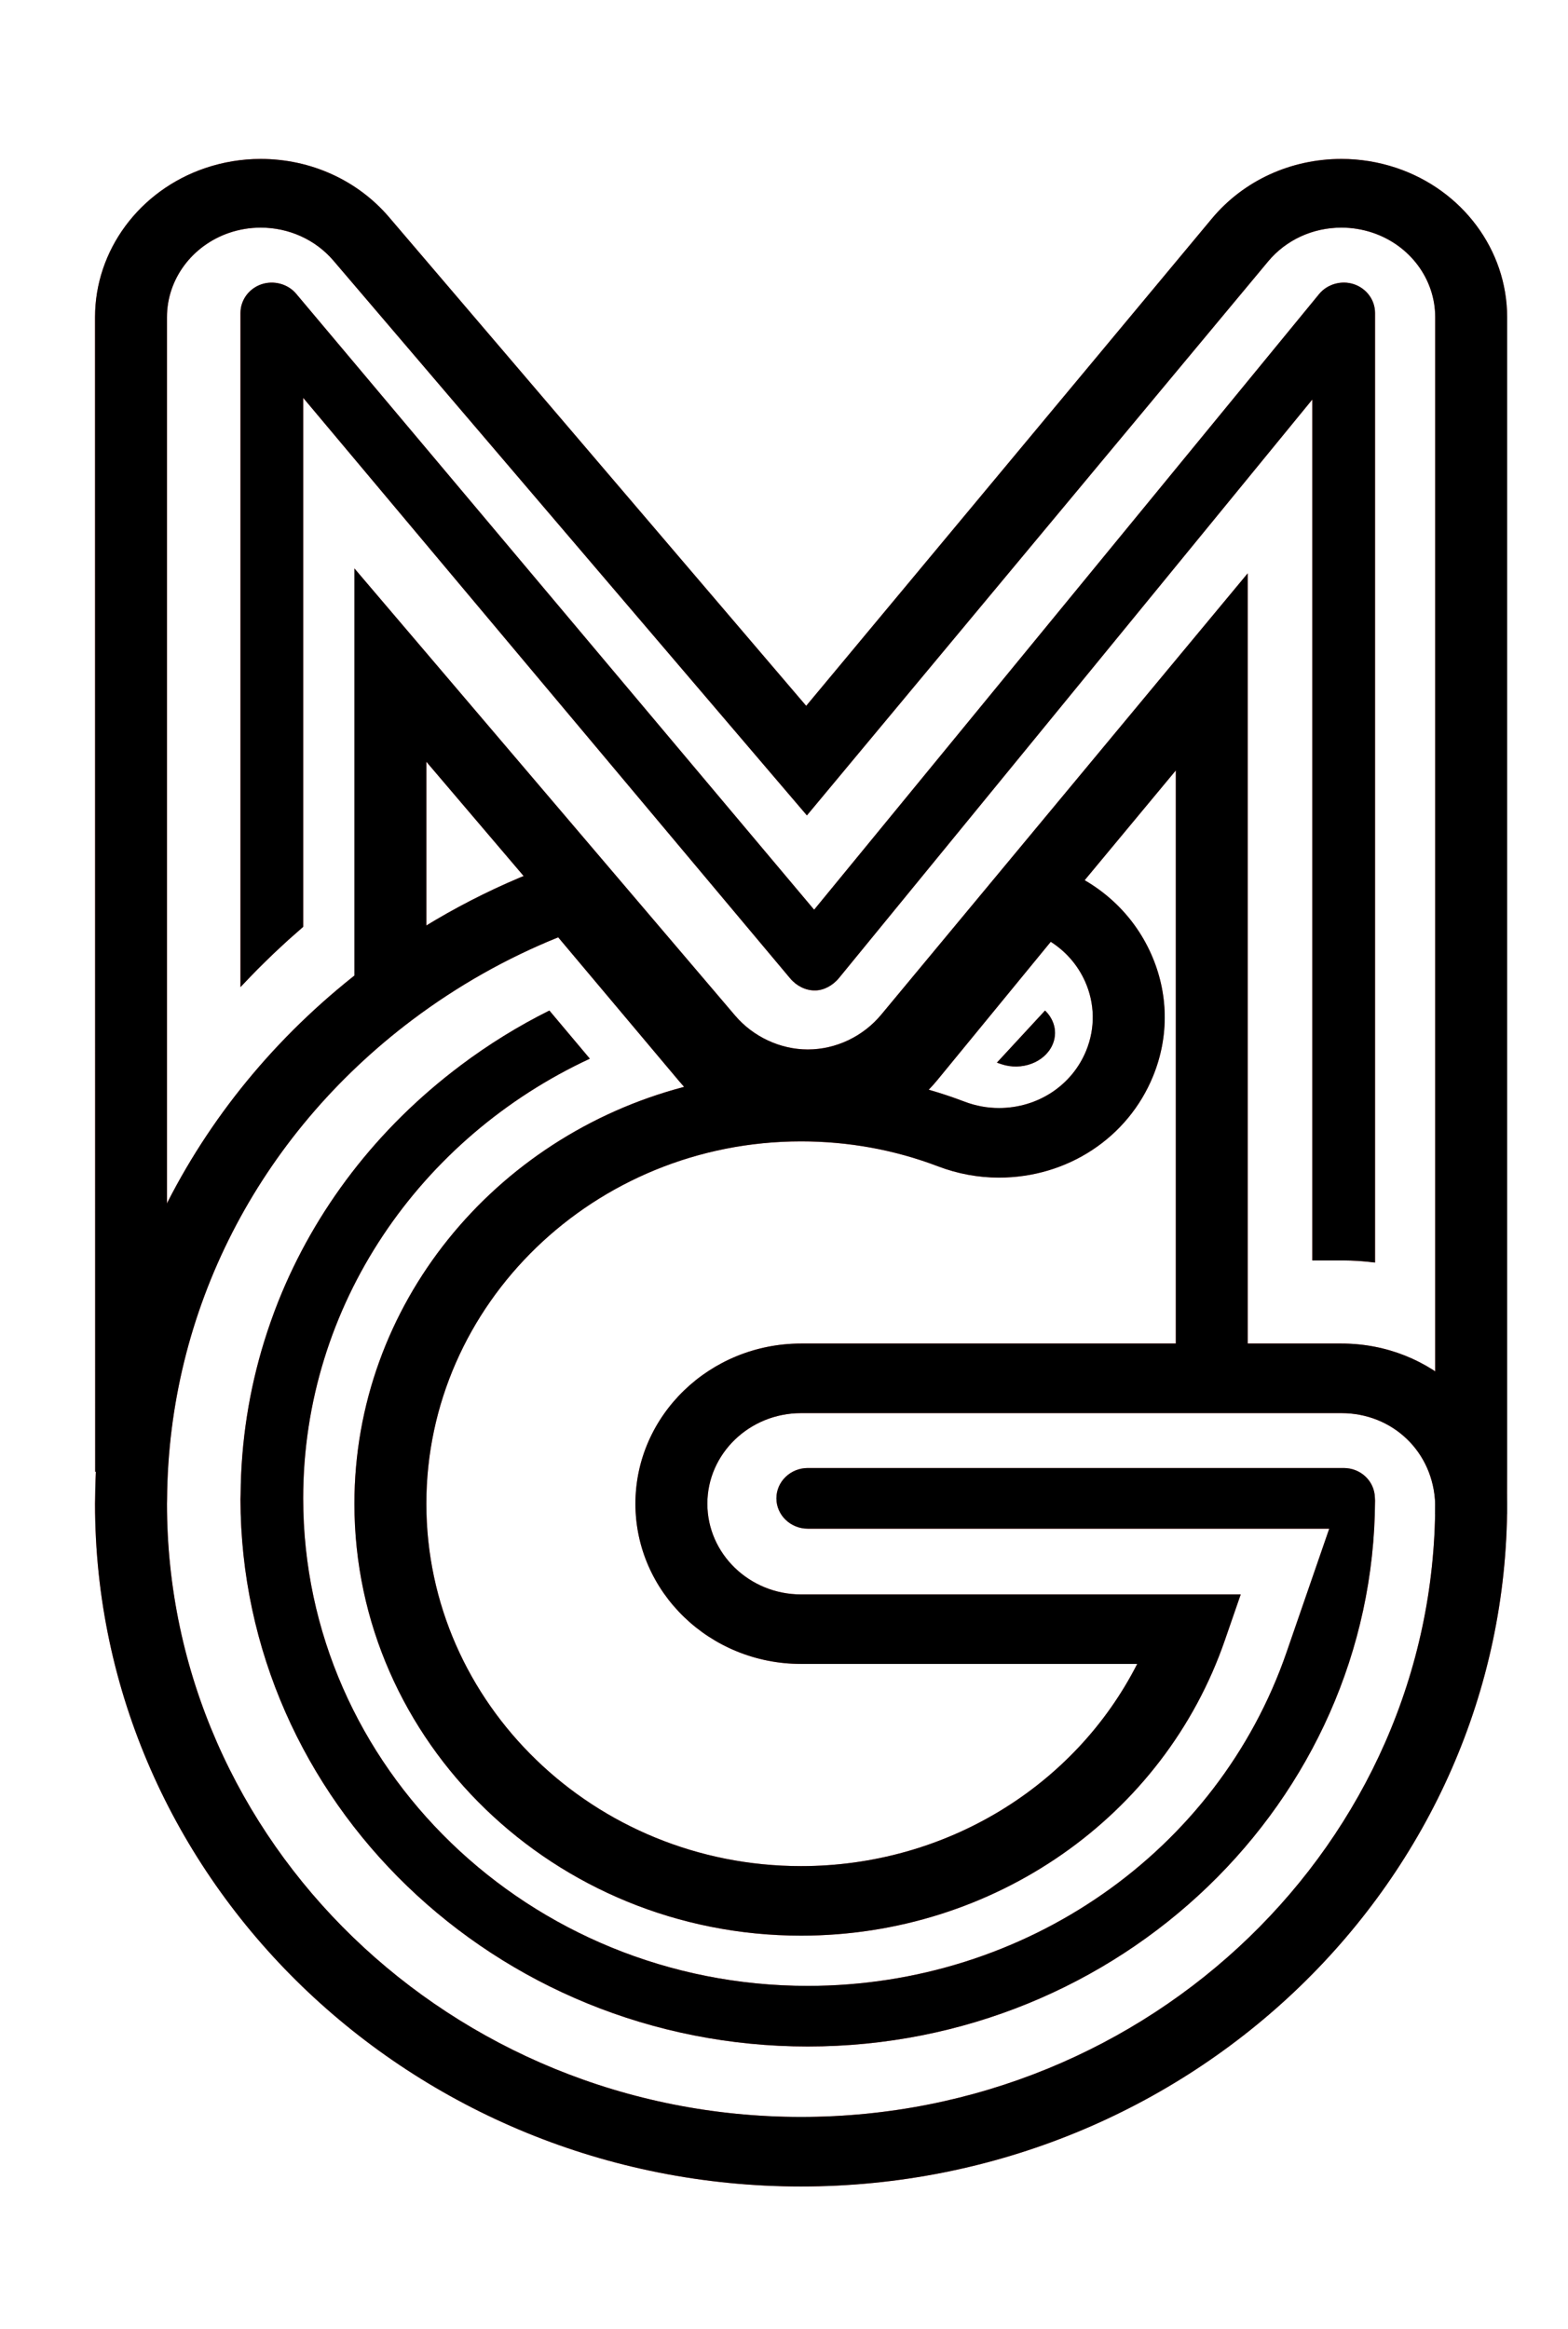 <?xml version="1.0" encoding="UTF-8"?>
<svg width="33px" height="49px" viewBox="0 0 33 49" version="1.1" xmlns="http://www.w3.org/2000/svg" xmlns:xlink="http://www.w3.org/1999/xlink">
    <!-- Generator: Sketch 49.3 (51167) - http://www.bohemiancoding.com/sketch -->
    <desc>Created with Sketch.</desc>
    <defs></defs>
    <g id="Mariogogh_Index" stroke="none" stroke-width="1" fill="none" fill-rule="evenodd">
        <g id="Logo-MG-white1@3x" fill-rule="nonzero">
            <g id="-Logo-Mariogogh-Hover" transform="translate(2, 3)" fill="#EF5350">
                <g id="Group">
                    <path d="M18.302,20.178 C18.534,20.266 18.777,20.311 19.024,20.311 C19.84,20.311 20.561,19.837 20.86,19.103 C21.053,18.629 21.044,18.111 20.834,17.643 C20.679,17.3 20.43,17.015 20.114,16.814 L17.73,19.72 C17.671,19.791 17.61,19.86 17.546,19.926 C17.801,19.999 18.053,20.083 18.302,20.178 Z M9.748,16.72 C8.657,17.16 7.628,17.742 6.68,18.454 C3.428,20.901 1.545,24.579 1.516,28.544 C1.516,28.559 1.515,28.59 1.514,28.636 C1.514,35.75 7.501,41.537 14.859,41.537 C22.214,41.537 28.198,35.756 28.205,28.648 C28.172,27.544 27.307,26.73 26.232,26.73 L14.859,26.73 C13.772,26.73 12.887,27.585 12.887,28.636 C12.887,29.688 13.772,30.544 14.859,30.544 L24.112,30.544 L23.779,31.506 C22.496,35.225 18.911,37.723 14.859,37.723 C9.676,37.723 5.459,33.647 5.459,28.636 C5.459,24.449 8.404,20.914 12.398,19.866 C12.364,19.829 12.331,19.791 12.298,19.752 L9.748,16.72 Z M-0,28.636 C-0,28.619 0.001,28.585 0.002,28.534 C0.035,24.118 2.13,20.024 5.751,17.299 C6.964,16.387 8.301,15.666 9.725,15.158 L10.232,14.977 L13.472,18.829 C13.852,19.28 14.424,19.55 15.001,19.55 C15.592,19.55 16.163,19.273 16.544,18.81 L19.648,15.027 L20.209,15.235 C20.24,15.245 20.272,15.257 20.303,15.269 C21.169,15.598 21.851,16.234 22.222,17.06 C22.593,17.885 22.61,18.801 22.268,19.639 C21.74,20.936 20.466,21.775 19.024,21.775 C18.586,21.775 18.157,21.695 17.747,21.54 C16.83,21.19 15.858,21.013 14.859,21.013 C10.51,21.013 6.973,24.433 6.973,28.636 C6.973,32.84 10.51,36.26 14.859,36.26 C17.896,36.26 20.62,34.587 21.934,32.006 L14.859,32.006 C12.937,32.006 11.373,30.495 11.373,28.636 C11.373,26.778 12.937,25.266 14.859,25.266 L26.232,25.266 C28.132,25.266 29.662,26.706 29.714,28.543 C29.717,28.575 29.719,28.605 29.719,28.636 C29.719,36.556 23.053,43 14.859,43 C6.666,43 -0,36.556 -0,28.636 Z" id="Fill-1"></path>
                    <path d="M24.259,25.401 L26.232,25.401 C26.966,25.401 27.645,25.613 28.205,25.978 L28.205,3.672 C28.205,2.872 27.674,2.158 26.882,1.894 C26.672,1.825 26.454,1.789 26.232,1.789 C25.628,1.789 25.065,2.048 24.689,2.5 L14.982,14.155 L5.016,2.482 C4.639,2.042 4.082,1.789 3.486,1.789 C3.261,1.789 3.038,1.826 2.825,1.898 C2.041,2.165 1.514,2.877 1.514,3.672 L1.514,22.81 C2.442,21.008 3.776,19.393 5.459,18.079 L5.459,8.959 L13.472,18.367 C13.852,18.813 14.424,19.079 15.001,19.079 C15.592,19.079 16.164,18.806 16.545,18.348 L24.259,9.062 L24.259,25.401 Z M28.201,28.855 C28.289,26.794 27.307,26.168 26.232,26.168 L22.746,26.168 L22.746,13.209 L17.73,19.247 C17.064,20.047 16.05,20.524 15.017,20.524 C13.958,20.524 12.973,20.07 12.298,19.279 L6.973,13.026 L6.973,17.78 L6.681,17.997 C3.428,20.413 1.545,24.044 1.516,27.959 L0.003,27.964 L0,3.672 C0,2.268 0.931,1.008 2.317,0.537 C2.694,0.409 3.087,0.344 3.486,0.344 C4.539,0.344 5.524,0.791 6.189,1.57 L14.967,11.85 L23.503,1.601 C24.168,0.802 25.163,0.344 26.232,0.344 C26.624,0.344 27.01,0.407 27.381,0.53 C28.779,0.996 29.719,2.259 29.719,3.672 L29.719,27.906 C29.719,27.936 29.717,28.824 29.715,28.854 L28.201,28.855 Z" id="Fill-4"></path>
                    <path d="M26.496,2.98 C26.232,2.891 25.934,2.977 25.762,3.186 L15.134,16.139 L4.233,3.18 C4.06,2.974 3.762,2.892 3.499,2.982 C3.238,3.072 3.061,3.314 3.061,3.584 L3.061,17.767 C3.076,17.751 3.091,17.736 3.105,17.721 C3.159,17.663 3.214,17.606 3.269,17.549 C3.319,17.497 3.368,17.446 3.419,17.395 C3.474,17.34 3.53,17.285 3.586,17.23 C3.638,17.179 3.69,17.128 3.743,17.077 C3.799,17.023 3.857,16.971 3.914,16.917 C3.968,16.867 4.022,16.817 4.076,16.768 C4.135,16.716 4.194,16.665 4.252,16.613 C4.295,16.576 4.338,16.537 4.381,16.499 L4.381,5.37 L10.833,13.058 L14.63,17.584 C14.763,17.742 14.954,17.837 15.14,17.837 L15.157,17.837 C15.333,17.837 15.525,17.737 15.657,17.576 L19.324,13.096 L25.619,5.405 L25.619,23.518 L26.279,23.518 C26.379,23.518 26.478,23.522 26.577,23.528 C26.605,23.53 26.632,23.532 26.661,23.534 C26.738,23.54 26.814,23.547 26.891,23.557 C26.906,23.559 26.923,23.559 26.939,23.562 L26.939,3.584 C26.939,3.312 26.761,3.07 26.496,2.98" id="Fill-7"></path>
                    <path d="M26.279,27.885 L21.525,27.885 L15,27.885 C14.636,27.885 14.34,28.171 14.34,28.523 C14.34,28.874 14.636,29.161 15,29.161 L25.975,29.161 L25.076,31.763 C23.626,35.96 19.577,38.78 15,38.78 C9.145,38.78 4.381,34.178 4.381,28.523 C4.381,24.453 6.848,20.929 10.414,19.273 L10.407,19.265 L9.562,18.26 C8.906,18.587 8.28,18.974 7.689,19.418 L7.686,19.421 C5.934,20.737 4.627,22.451 3.857,24.38 C3.748,24.655 3.649,24.935 3.561,25.219 C3.242,26.25 3.072,27.333 3.064,28.44 C3.064,28.474 3.063,28.508 3.061,28.542 C3.072,34.891 8.423,40.055 15,40.055 C21.566,40.055 26.911,34.908 26.939,28.572 C26.937,28.55 26.936,28.529 26.936,28.507 C26.926,28.157 26.637,27.885 26.279,27.885" id="Fill-9"></path>
                    <path d="M20.146,18.99 C20.227,18.815 20.223,18.623 20.135,18.449 C20.1,18.379 20.052,18.316 19.994,18.26 L18.98,19.357 C19.012,19.368 19.045,19.378 19.077,19.389 C19.5,19.532 19.98,19.353 20.146,18.99" id="Fill-11"></path>
                </g>
            </g>
            <g id="-Logo-Mariogogh-Active" transform="translate(2, 3)" fill="#000000">
                <g id="Group">
                    <path d="M18.302,20.178 C18.534,20.266 18.777,20.311 19.024,20.311 C19.84,20.311 20.561,19.837 20.86,19.103 C21.053,18.629 21.044,18.111 20.834,17.643 C20.679,17.3 20.43,17.015 20.114,16.814 L17.73,19.72 C17.671,19.791 17.61,19.86 17.546,19.926 C17.801,19.999 18.053,20.083 18.302,20.178 Z M9.748,16.72 C8.657,17.16 7.628,17.742 6.68,18.454 C3.428,20.901 1.545,24.579 1.516,28.544 C1.516,28.559 1.515,28.59 1.514,28.636 C1.514,35.75 7.501,41.537 14.859,41.537 C22.214,41.537 28.198,35.756 28.205,28.648 C28.172,27.544 27.307,26.73 26.232,26.73 L14.859,26.73 C13.772,26.73 12.887,27.585 12.887,28.636 C12.887,29.688 13.772,30.544 14.859,30.544 L24.112,30.544 L23.779,31.506 C22.496,35.225 18.911,37.723 14.859,37.723 C9.676,37.723 5.459,33.647 5.459,28.636 C5.459,24.449 8.404,20.914 12.398,19.866 C12.364,19.829 12.331,19.791 12.298,19.752 L9.748,16.72 Z M-0,28.636 C-0,28.619 0.001,28.585 0.002,28.534 C0.035,24.118 2.13,20.024 5.751,17.299 C6.964,16.387 8.301,15.666 9.725,15.158 L10.232,14.977 L13.472,18.829 C13.852,19.28 14.424,19.55 15.001,19.55 C15.592,19.55 16.163,19.273 16.544,18.81 L19.648,15.027 L20.209,15.235 C20.24,15.245 20.272,15.257 20.303,15.269 C21.169,15.598 21.851,16.234 22.222,17.06 C22.593,17.885 22.61,18.801 22.268,19.639 C21.74,20.936 20.466,21.775 19.024,21.775 C18.586,21.775 18.157,21.695 17.747,21.54 C16.83,21.19 15.858,21.013 14.859,21.013 C10.51,21.013 6.973,24.433 6.973,28.636 C6.973,32.84 10.51,36.26 14.859,36.26 C17.896,36.26 20.62,34.587 21.934,32.006 L14.859,32.006 C12.937,32.006 11.373,30.495 11.373,28.636 C11.373,26.778 12.937,25.266 14.859,25.266 L26.232,25.266 C28.132,25.266 29.662,26.706 29.714,28.543 C29.717,28.575 29.719,28.605 29.719,28.636 C29.719,36.556 23.053,43 14.859,43 C6.666,43 -0,36.556 -0,28.636 Z" id="Fill-1"></path>
                    <path d="M24.259,25.401 L26.232,25.401 C26.966,25.401 27.645,25.613 28.205,25.978 L28.205,3.672 C28.205,2.872 27.674,2.158 26.882,1.894 C26.672,1.825 26.454,1.789 26.232,1.789 C25.628,1.789 25.065,2.048 24.689,2.5 L14.982,14.155 L5.016,2.482 C4.639,2.042 4.082,1.789 3.486,1.789 C3.261,1.789 3.038,1.826 2.825,1.898 C2.041,2.165 1.514,2.877 1.514,3.672 L1.514,22.81 C2.442,21.008 3.776,19.393 5.459,18.079 L5.459,8.959 L13.472,18.367 C13.852,18.813 14.424,19.079 15.001,19.079 C15.592,19.079 16.164,18.806 16.545,18.348 L24.259,9.062 L24.259,25.401 Z M28.201,28.855 C28.289,26.794 27.307,26.168 26.232,26.168 L22.746,26.168 L22.746,13.209 L17.73,19.247 C17.064,20.047 16.05,20.524 15.017,20.524 C13.958,20.524 12.973,20.07 12.298,19.279 L6.973,13.026 L6.973,17.78 L6.681,17.997 C3.428,20.413 1.545,24.044 1.516,27.959 L0.003,27.964 L0,3.672 C0,2.268 0.931,1.008 2.317,0.537 C2.694,0.409 3.087,0.344 3.486,0.344 C4.539,0.344 5.524,0.791 6.189,1.57 L14.967,11.85 L23.503,1.601 C24.168,0.802 25.163,0.344 26.232,0.344 C26.624,0.344 27.01,0.407 27.381,0.53 C28.779,0.996 29.719,2.259 29.719,3.672 L29.719,27.906 C29.719,27.936 29.717,28.824 29.715,28.854 L28.201,28.855 Z" id="Fill-4"></path>
                    <path d="M26.496,2.98 C26.232,2.891 25.934,2.977 25.762,3.186 L15.134,16.139 L4.233,3.18 C4.06,2.974 3.762,2.892 3.499,2.982 C3.238,3.072 3.061,3.314 3.061,3.584 L3.061,17.767 C3.076,17.751 3.091,17.736 3.105,17.721 C3.159,17.663 3.214,17.606 3.269,17.549 C3.319,17.497 3.368,17.446 3.419,17.395 C3.474,17.34 3.53,17.285 3.586,17.23 C3.638,17.179 3.69,17.128 3.743,17.077 C3.799,17.023 3.857,16.971 3.914,16.917 C3.968,16.867 4.022,16.817 4.076,16.768 C4.135,16.716 4.194,16.665 4.252,16.613 C4.295,16.576 4.338,16.537 4.381,16.499 L4.381,5.37 L10.833,13.058 L14.63,17.584 C14.763,17.742 14.954,17.837 15.14,17.837 L15.157,17.837 C15.333,17.837 15.525,17.737 15.657,17.576 L19.324,13.096 L25.619,5.405 L25.619,23.518 L26.279,23.518 C26.379,23.518 26.478,23.522 26.577,23.528 C26.605,23.53 26.632,23.532 26.661,23.534 C26.738,23.54 26.814,23.547 26.891,23.557 C26.906,23.559 26.923,23.559 26.939,23.562 L26.939,3.584 C26.939,3.312 26.761,3.07 26.496,2.98" id="Fill-7"></path>
                    <path d="M26.279,27.885 L21.525,27.885 L15,27.885 C14.636,27.885 14.34,28.171 14.34,28.523 C14.34,28.874 14.636,29.161 15,29.161 L25.975,29.161 L25.076,31.763 C23.626,35.96 19.577,38.78 15,38.78 C9.145,38.78 4.381,34.178 4.381,28.523 C4.381,24.453 6.848,20.929 10.414,19.273 L10.407,19.265 L9.562,18.26 C8.906,18.587 8.28,18.974 7.689,19.418 L7.686,19.421 C5.934,20.737 4.627,22.451 3.857,24.38 C3.748,24.655 3.649,24.935 3.561,25.219 C3.242,26.25 3.072,27.333 3.064,28.44 C3.064,28.474 3.063,28.508 3.061,28.542 C3.072,34.891 8.423,40.055 15,40.055 C21.566,40.055 26.911,34.908 26.939,28.572 C26.937,28.55 26.936,28.529 26.936,28.507 C26.926,28.157 26.637,27.885 26.279,27.885" id="Fill-9"></path>
                    <path d="M20.146,18.99 C20.227,18.815 20.223,18.623 20.135,18.449 C20.1,18.379 20.052,18.316 19.994,18.26 L18.98,19.357 C19.012,19.368 19.045,19.378 19.077,19.389 C19.5,19.532 19.98,19.353 20.146,18.99" id="Fill-11"></path>
                </g>
            </g>
        </g>
    </g>
</svg>